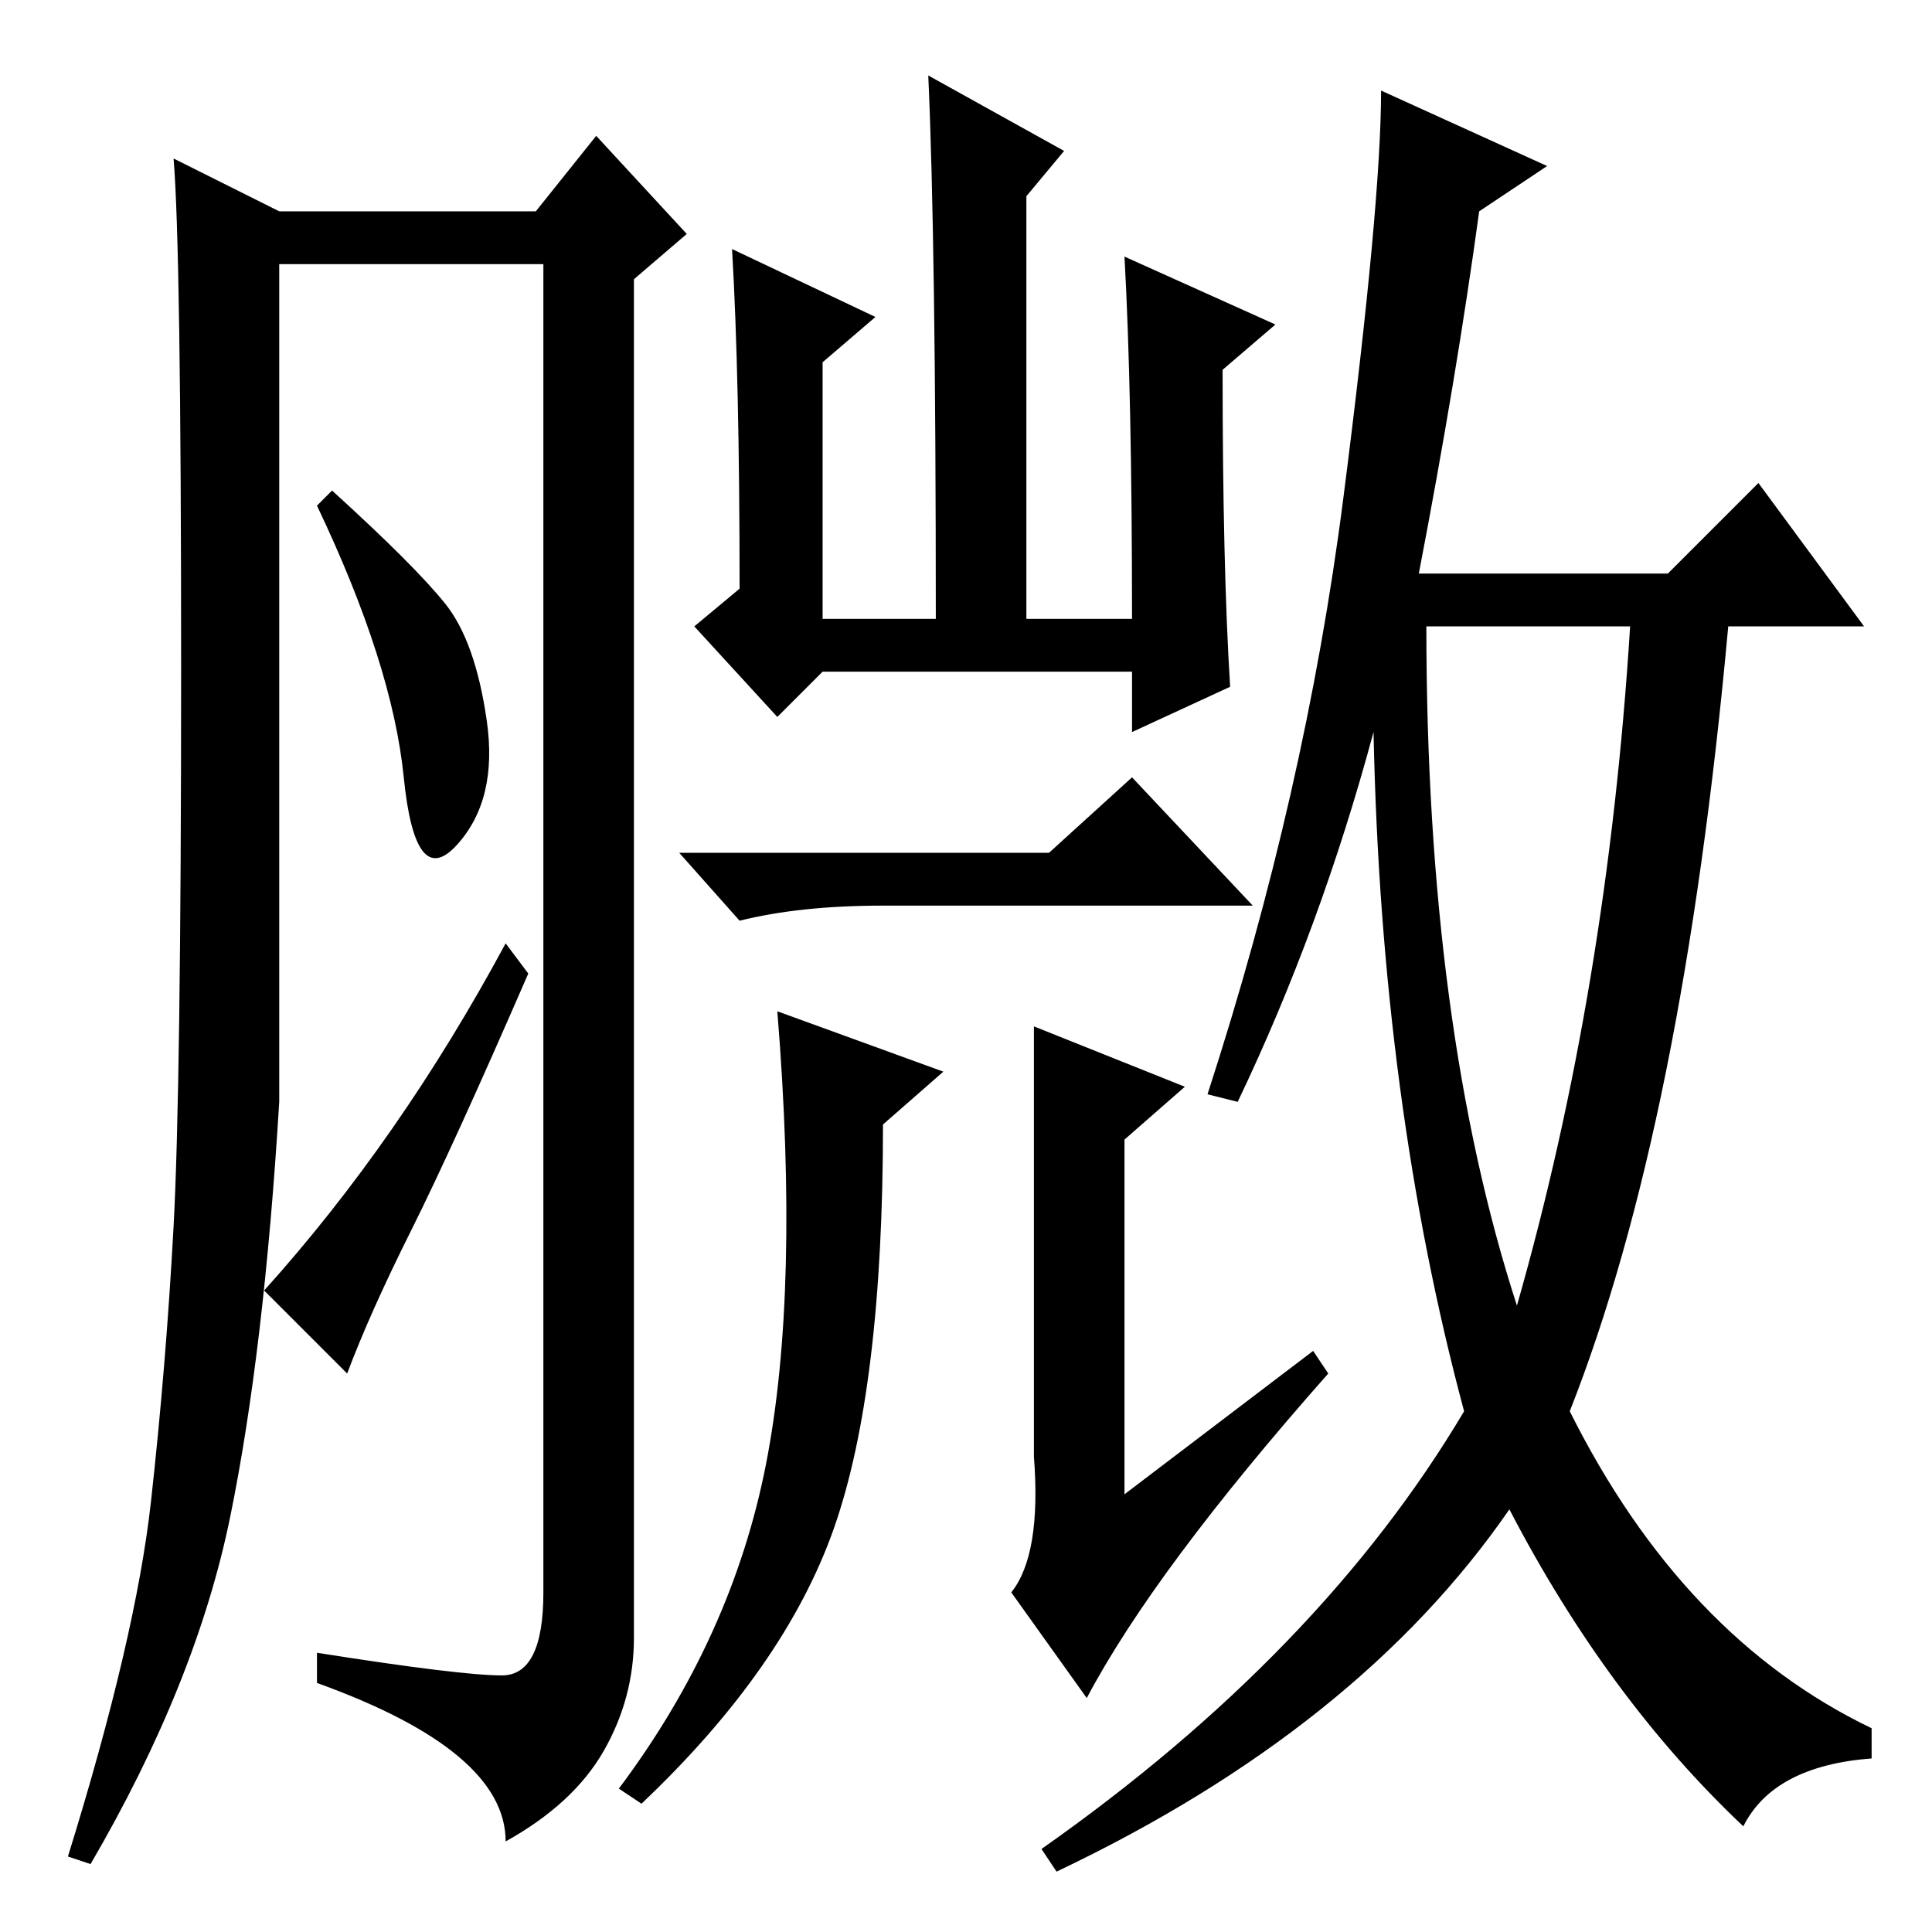 <?xml version="1.0" standalone="no"?>
<!DOCTYPE svg PUBLIC "-//W3C//DTD SVG 1.1//EN" "http://www.w3.org/Graphics/SVG/1.1/DTD/svg11.dtd" >
<svg xmlns="http://www.w3.org/2000/svg" xmlns:xlink="http://www.w3.org/1999/xlink" version="1.1" viewBox="0 -36 256 256">
  <g transform="matrix(1 0 0 -1 0 220)">
   <path fill="currentColor"
d="M66.5 34q5.5 0 5.5 11v176h-35v-111q-2 -33 -6.5 -55t-18.5 -46l-3 1q9 29 11 47t3 36.5t1 74t-1 67.5l14 -7h34l8 10l12 -13l-7 -6v-180q0 -8 -4 -15t-13 -12q0 12 -25 21v4q19 -3 24.5 -3zM59 176q4 -5 5.5 -15.5t-4 -16.5t-7 9t-11.5 36l2 2q11 -10 15 -15zM67 131
l3 -4q-10 -23 -15.5 -34t-8.5 -19l-11 11q18 20 32 46zM163 165l-13 -6v8h-41l-6 -6l-11 12l6 5q0 28 -1 45l19 -9l-7 -6v-34h15q0 50 -1 72l18 -10l-5 -6v-56h14q0 30 -1 48l20 -9l-7 -6q0 -26 1 -42zM139 143l11 10l16 -17h-49q-11 0 -19 -2l-8 9h49zM117 107
q0 -35 -6.5 -53.5t-25.5 -36.5l-3 2q15 20 19.5 43t1.5 60l22 -8zM137 120l20 -8l-8 -7v-47l25 19l2 -3q-23 -26 -32 -43l-10 14q4 5 3 18v57zM201 83q12 42 15 90h-27q0 -53 12 -90zM205 234l-9 -6q-3 -22 -8 -48h33l12 12l14 -19h-18q-6 -66 -21 -104q15 -30 40 -42v-4
q-13 -1 -17 -9q-18 17 -31 42q-20 -29 -60 -48l-2 3q37 26 56 58q-11 41 -12 90q-7 -26 -18 -49l-4 1q13 40 18 79t5 54z" />
  </g>

</svg>
